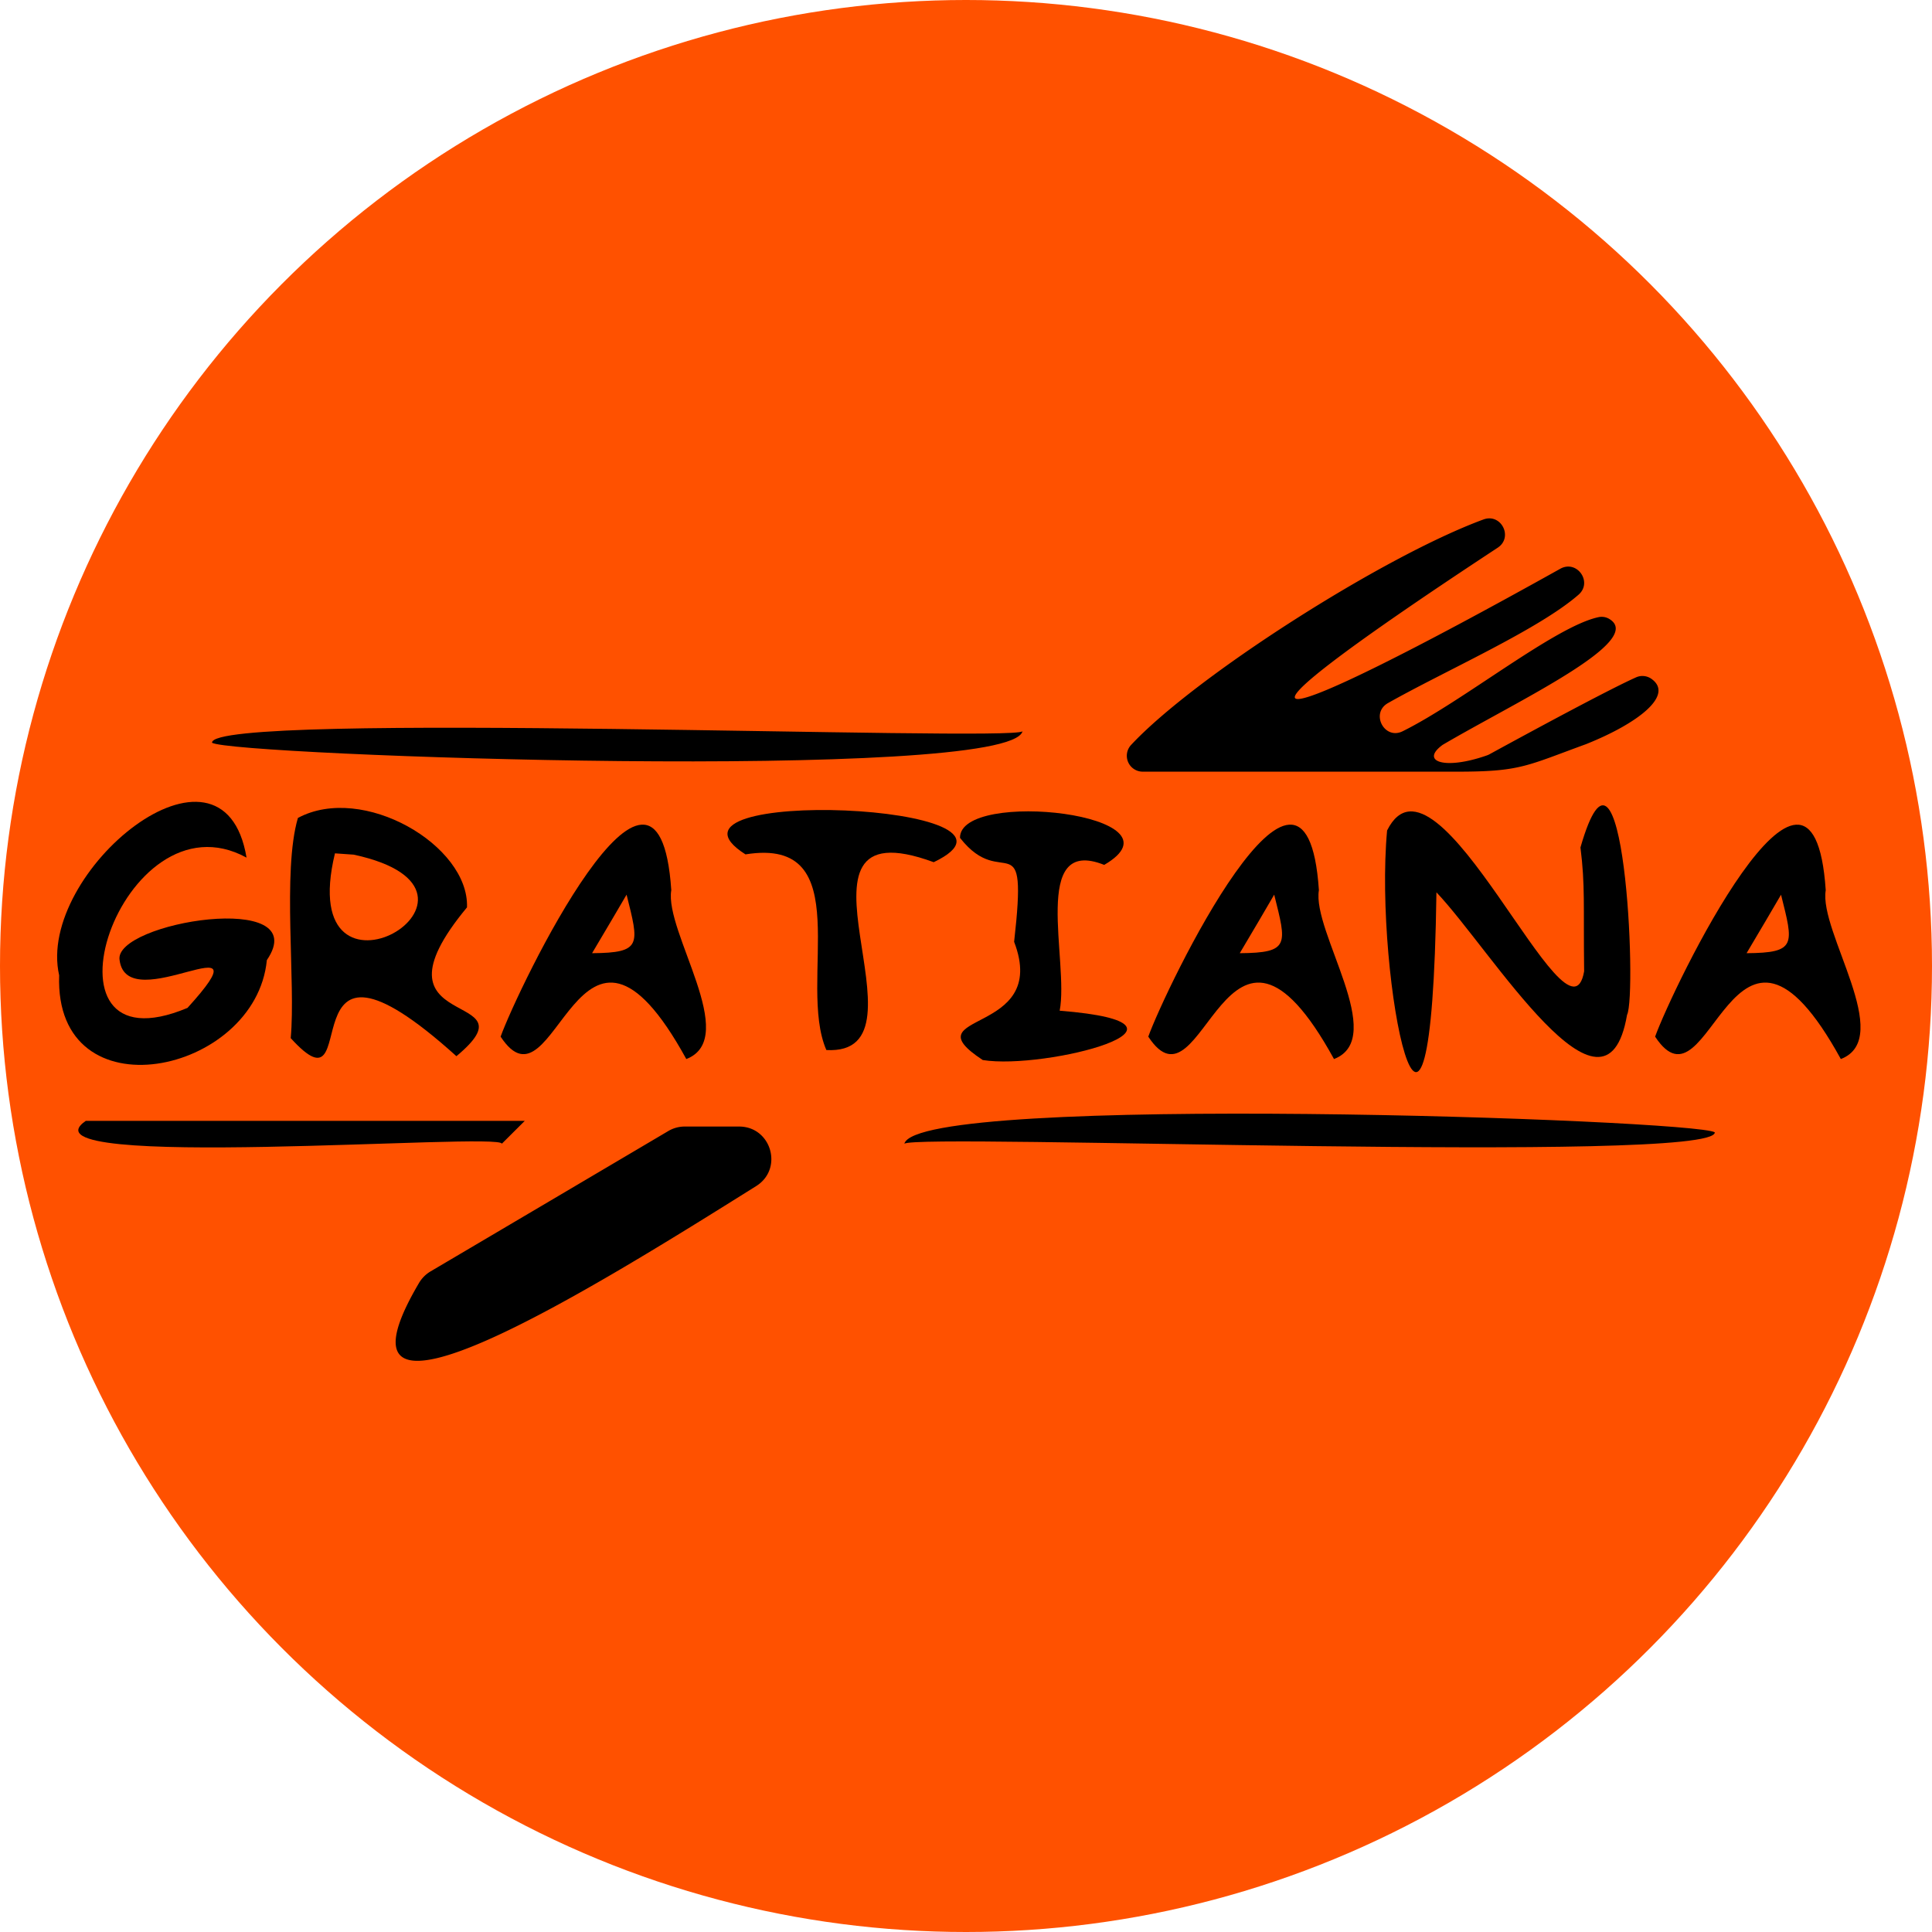 <svg xmlns="http://www.w3.org/2000/svg" viewBox="0 0 1053 1053"><defs><style>.cls-1{fill:#ff5100;}</style></defs><g id="Warstwa_2" data-name="Warstwa 2"><g id="Warstwa_1-2" data-name="Warstwa 1"><circle class="cls-1" cx="526.5" cy="526.5" r="526.5"/></g><g id="Warstwa_3" data-name="Warstwa 3"><path d="M373.2,614h29.6c17.64,0,24.29,23.09,9.34,32.45-88.72,55.6-241.54,150.91-183.79,52.85a17.9,17.9,0,0,1,6.27-6.32q64.85-38.25,129.64-76.54A17.56,17.56,0,0,1,373.2,614Z"/><path d="M450.39,572.3c-16.11-36.89,17.95-116.64-44.08-106.64-58.91-37.45,169.63-27.76,102.59,4.26C418.12,436.53,512,575.72,450.39,572.3Z"/><path d="M272.85,565c30.34,46.2,41.8-96,101.21,12.21,29.69-11.43-12.05-69.5-8.19-92.06C358.77,379.67,282.19,539,272.85,565Zm49.87-45.52q12-20.19,18.79-31.87C348.27,514.79,350.11,519.33,322.72,519.52Z"/><path d="M32.24,531.58c-12.77-56.14,89.42-140.32,102.13-64.15C66.26,430.2,14.49,586.07,102.18,549.34c45.74-50.32-32.8,6.41-37-26.05-3.55-20.62,106.52-38.54,80.26,0C139.41,585.69,29.56,608.68,32.24,531.58Z"/><path d="M248.76,575.66c44.8-37.29-52.4-11,5.77-81.12,1.21-33.84-56.86-67.73-92.16-48.73-8.59,29.25-1.12,89.63-3.92,120C200.44,612.05,152,488.31,248.76,575.66ZM182.56,465.1c6.33.43,9.75.65,10.22.71C286.58,486,159.57,560.3,182.56,465.1Z"/><path d="M46.73,610.92H286L273.5,623.38C273.59,616.87,6.92,638.56,46.73,610.92Z"/><path d="M625.85,565c30.34,46.2,41.81-96,101.22,12.21,29.69-11.43-12.06-69.5-8.23-92.06C711.77,379.67,635.2,539,625.85,565Zm49.88-45.52q12-20.19,18.75-31.87C701.27,514.79,703.11,519.33,675.73,519.52Z"/><path d="M115.55,404.81c-.94-17.57,435.28-.4,441.76-6.23C550,426.53,126.27,411.82,115.55,404.81Z"/><path d="M754.17,420.58c-26.75,0-98.41,0-131.35,0a8.66,8.66,0,0,1-6.3-14.61c34.79-37.25,137-102.58,192-122.84,9.69-3.57,16.4,9.71,7.77,15.39C642,413.12,689.18,400,850.39,310c9.1-5.08,17.8,7.24,10,14.1-21.87,19.12-73.24,41.73-103.91,59.11-9.7,5.49-1.94,20.29,8,15.35,32.63-16.12,83-57.1,106.68-62.17a8.08,8.08,0,0,1,5.65.78c21,11.9-49.57,44.74-90.43,68.74a.59.59,0,0,0-.19.13c-12.25,9,1.1,13.8,24.24,5.67a9.2,9.2,0,0,0,1.36-.6c30.93-16.9,66.77-36.08,79.87-41.91a8.49,8.49,0,0,1,8.29.7c12.75,8.82-6.76,24.18-35.47,35.67-31.65,11.53-35.58,14.8-66.92,15-1,0-2.06,0-3.15,0Z"/><path d="M995.08,485.19C988,379.67,911.44,539,902.09,565c30.34,46.2,41.81-96,101.22,12.21C1033,565.82,991.25,507.75,995.08,485.19Zm-43.14,34.33q12-20.19,18.78-31.87C977.51,514.79,979.32,519.33,951.94,519.52Z"/><path d="M863.4,529.4c-.44-36.95.62-46.55-2-67.51,23.49-81.78,31,80.22,25.39,91.25-11.74,68.44-73.71-35-103.89-66.8-2.78,198.89-34.27,46.58-26.89-33.71C783.18,398.24,855,577.56,863.4,529.4Z"/><path d="M934.62,617.15c.93,17.57-435.26.41-441.73,6.23C500.21,595.44,923.93,610.14,934.62,617.15Z"/><path d="M601.83,471.39c-40.47-16.14-19.07,52.49-24.27,79.47,89.19,7.17-7.88,32.43-41.93,26.89C494.94,551,572.55,565,552.73,513.32c7.63-67.48-6-26.57-29.5-56.67C523,429.67,649,443.91,601.83,471.39Z"/><path d="M797.57,420.55l0,0h-3.12C795.51,420.58,796.54,420.58,797.57,420.55Z"/></g></g></svg>